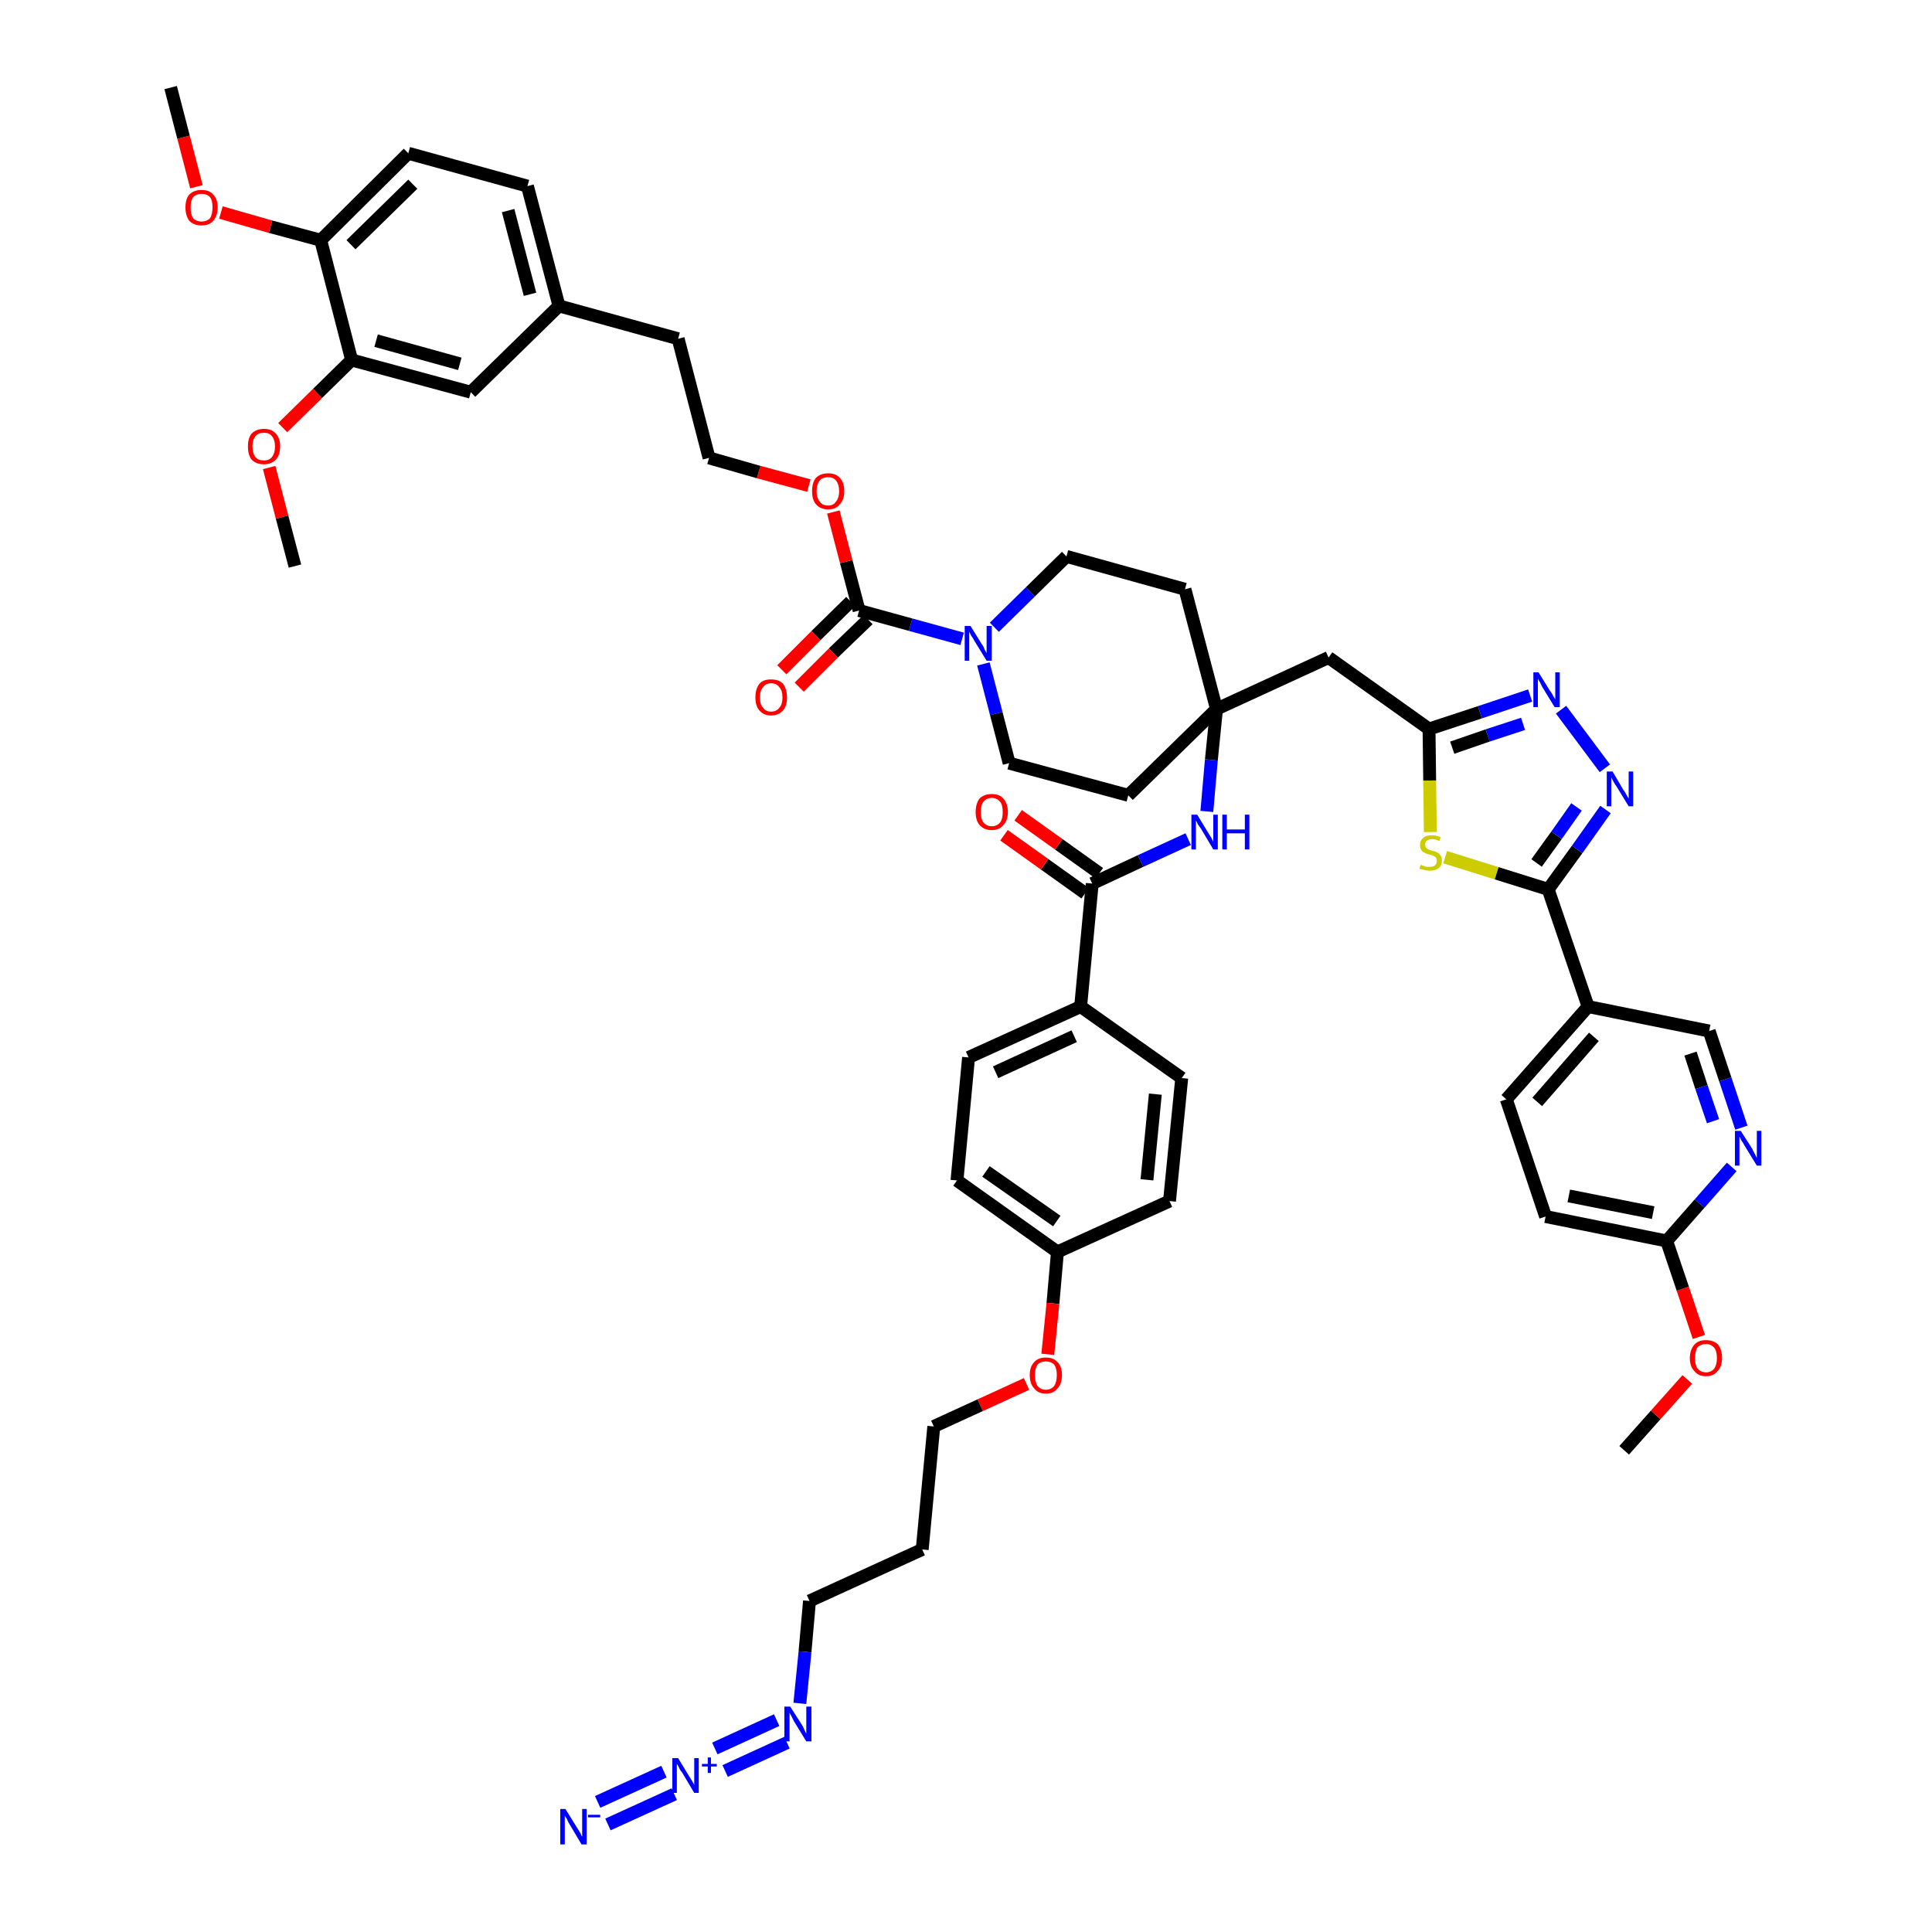 <?xml version='1.0' encoding='iso-8859-1'?>
<svg version='1.1' baseProfile='full'
              xmlns='http://www.w3.org/2000/svg'
                      xmlns:rdkit='http://www.rdkit.org/xml'
                      xmlns:xlink='http://www.w3.org/1999/xlink'
                  xml:space='preserve'
width='300px' height='300px' viewBox='0 0 300 300'>
<!-- END OF HEADER -->
<path class='bond-0 atom-0 atom-1' d='M 252.2,225.2 L 257.1,219.7' style='fill:none;fill-rule:evenodd;stroke:#000000;stroke-width:2.0px;stroke-linecap:butt;stroke-linejoin:miter;stroke-opacity:1' />
<path class='bond-0 atom-0 atom-1' d='M 257.1,219.7 L 262.0,214.2' style='fill:none;fill-rule:evenodd;stroke:#FF0000;stroke-width:2.0px;stroke-linecap:butt;stroke-linejoin:miter;stroke-opacity:1' />
<path class='bond-1 atom-1 atom-2' d='M 263.8,207.6 L 261.3,200.1' style='fill:none;fill-rule:evenodd;stroke:#FF0000;stroke-width:2.0px;stroke-linecap:butt;stroke-linejoin:miter;stroke-opacity:1' />
<path class='bond-1 atom-1 atom-2' d='M 261.3,200.1 L 258.8,192.7' style='fill:none;fill-rule:evenodd;stroke:#000000;stroke-width:2.0px;stroke-linecap:butt;stroke-linejoin:miter;stroke-opacity:1' />
<path class='bond-2 atom-2 atom-3' d='M 258.8,192.7 L 240.0,188.9' style='fill:none;fill-rule:evenodd;stroke:#000000;stroke-width:2.0px;stroke-linecap:butt;stroke-linejoin:miter;stroke-opacity:1' />
<path class='bond-2 atom-2 atom-3' d='M 256.7,188.3 L 243.6,185.7' style='fill:none;fill-rule:evenodd;stroke:#000000;stroke-width:2.0px;stroke-linecap:butt;stroke-linejoin:miter;stroke-opacity:1' />
<path class='bond-50 atom-50 atom-2' d='M 268.9,181.2 L 263.9,186.9' style='fill:none;fill-rule:evenodd;stroke:#0000FF;stroke-width:2.0px;stroke-linecap:butt;stroke-linejoin:miter;stroke-opacity:1' />
<path class='bond-50 atom-50 atom-2' d='M 263.9,186.9 L 258.8,192.7' style='fill:none;fill-rule:evenodd;stroke:#000000;stroke-width:2.0px;stroke-linecap:butt;stroke-linejoin:miter;stroke-opacity:1' />
<path class='bond-3 atom-3 atom-4' d='M 240.0,188.9 L 233.9,170.7' style='fill:none;fill-rule:evenodd;stroke:#000000;stroke-width:2.0px;stroke-linecap:butt;stroke-linejoin:miter;stroke-opacity:1' />
<path class='bond-4 atom-4 atom-5' d='M 233.9,170.7 L 246.6,156.3' style='fill:none;fill-rule:evenodd;stroke:#000000;stroke-width:2.0px;stroke-linecap:butt;stroke-linejoin:miter;stroke-opacity:1' />
<path class='bond-4 atom-4 atom-5' d='M 238.7,171.1 L 247.5,161.0' style='fill:none;fill-rule:evenodd;stroke:#000000;stroke-width:2.0px;stroke-linecap:butt;stroke-linejoin:miter;stroke-opacity:1' />
<path class='bond-5 atom-5 atom-6' d='M 246.6,156.3 L 240.4,138.1' style='fill:none;fill-rule:evenodd;stroke:#000000;stroke-width:2.0px;stroke-linecap:butt;stroke-linejoin:miter;stroke-opacity:1' />
<path class='bond-48 atom-5 atom-49' d='M 246.6,156.3 L 265.4,160.1' style='fill:none;fill-rule:evenodd;stroke:#000000;stroke-width:2.0px;stroke-linecap:butt;stroke-linejoin:miter;stroke-opacity:1' />
<path class='bond-6 atom-6 atom-7' d='M 240.4,138.1 L 244.9,131.9' style='fill:none;fill-rule:evenodd;stroke:#000000;stroke-width:2.0px;stroke-linecap:butt;stroke-linejoin:miter;stroke-opacity:1' />
<path class='bond-6 atom-6 atom-7' d='M 244.9,131.9 L 249.3,125.7' style='fill:none;fill-rule:evenodd;stroke:#0000FF;stroke-width:2.0px;stroke-linecap:butt;stroke-linejoin:miter;stroke-opacity:1' />
<path class='bond-6 atom-6 atom-7' d='M 238.6,134.0 L 241.7,129.7' style='fill:none;fill-rule:evenodd;stroke:#000000;stroke-width:2.0px;stroke-linecap:butt;stroke-linejoin:miter;stroke-opacity:1' />
<path class='bond-6 atom-6 atom-7' d='M 241.7,129.7 L 244.8,125.3' style='fill:none;fill-rule:evenodd;stroke:#0000FF;stroke-width:2.0px;stroke-linecap:butt;stroke-linejoin:miter;stroke-opacity:1' />
<path class='bond-51 atom-48 atom-6' d='M 224.4,133.1 L 232.4,135.6' style='fill:none;fill-rule:evenodd;stroke:#CCCC00;stroke-width:2.0px;stroke-linecap:butt;stroke-linejoin:miter;stroke-opacity:1' />
<path class='bond-51 atom-48 atom-6' d='M 232.4,135.6 L 240.4,138.1' style='fill:none;fill-rule:evenodd;stroke:#000000;stroke-width:2.0px;stroke-linecap:butt;stroke-linejoin:miter;stroke-opacity:1' />
<path class='bond-7 atom-7 atom-8' d='M 249.2,119.3 L 242.4,110.2' style='fill:none;fill-rule:evenodd;stroke:#0000FF;stroke-width:2.0px;stroke-linecap:butt;stroke-linejoin:miter;stroke-opacity:1' />
<path class='bond-8 atom-8 atom-9' d='M 237.6,108.0 L 229.8,110.6' style='fill:none;fill-rule:evenodd;stroke:#0000FF;stroke-width:2.0px;stroke-linecap:butt;stroke-linejoin:miter;stroke-opacity:1' />
<path class='bond-8 atom-8 atom-9' d='M 229.8,110.6 L 221.9,113.2' style='fill:none;fill-rule:evenodd;stroke:#000000;stroke-width:2.0px;stroke-linecap:butt;stroke-linejoin:miter;stroke-opacity:1' />
<path class='bond-8 atom-8 atom-9' d='M 236.5,112.4 L 231.0,114.2' style='fill:none;fill-rule:evenodd;stroke:#0000FF;stroke-width:2.0px;stroke-linecap:butt;stroke-linejoin:miter;stroke-opacity:1' />
<path class='bond-8 atom-8 atom-9' d='M 231.0,114.2 L 225.5,116.1' style='fill:none;fill-rule:evenodd;stroke:#000000;stroke-width:2.0px;stroke-linecap:butt;stroke-linejoin:miter;stroke-opacity:1' />
<path class='bond-9 atom-9 atom-10' d='M 221.9,113.2 L 206.3,102.1' style='fill:none;fill-rule:evenodd;stroke:#000000;stroke-width:2.0px;stroke-linecap:butt;stroke-linejoin:miter;stroke-opacity:1' />
<path class='bond-47 atom-9 atom-48' d='M 221.9,113.2 L 222.0,121.2' style='fill:none;fill-rule:evenodd;stroke:#000000;stroke-width:2.0px;stroke-linecap:butt;stroke-linejoin:miter;stroke-opacity:1' />
<path class='bond-47 atom-9 atom-48' d='M 222.0,121.2 L 222.1,129.2' style='fill:none;fill-rule:evenodd;stroke:#CCCC00;stroke-width:2.0px;stroke-linecap:butt;stroke-linejoin:miter;stroke-opacity:1' />
<path class='bond-10 atom-10 atom-11' d='M 206.3,102.1 L 188.9,110.1' style='fill:none;fill-rule:evenodd;stroke:#000000;stroke-width:2.0px;stroke-linecap:butt;stroke-linejoin:miter;stroke-opacity:1' />
<path class='bond-11 atom-11 atom-12' d='M 188.9,110.1 L 188.1,118.0' style='fill:none;fill-rule:evenodd;stroke:#000000;stroke-width:2.0px;stroke-linecap:butt;stroke-linejoin:miter;stroke-opacity:1' />
<path class='bond-11 atom-11 atom-12' d='M 188.1,118.0 L 187.4,126.0' style='fill:none;fill-rule:evenodd;stroke:#0000FF;stroke-width:2.0px;stroke-linecap:butt;stroke-linejoin:miter;stroke-opacity:1' />
<path class='bond-27 atom-11 atom-28' d='M 188.9,110.1 L 184.0,91.5' style='fill:none;fill-rule:evenodd;stroke:#000000;stroke-width:2.0px;stroke-linecap:butt;stroke-linejoin:miter;stroke-opacity:1' />
<path class='bond-52 atom-47 atom-11' d='M 175.2,123.5 L 188.9,110.1' style='fill:none;fill-rule:evenodd;stroke:#000000;stroke-width:2.0px;stroke-linecap:butt;stroke-linejoin:miter;stroke-opacity:1' />
<path class='bond-12 atom-12 atom-13' d='M 184.5,130.3 L 177.1,133.7' style='fill:none;fill-rule:evenodd;stroke:#0000FF;stroke-width:2.0px;stroke-linecap:butt;stroke-linejoin:miter;stroke-opacity:1' />
<path class='bond-12 atom-12 atom-13' d='M 177.1,133.7 L 169.6,137.2' style='fill:none;fill-rule:evenodd;stroke:#000000;stroke-width:2.0px;stroke-linecap:butt;stroke-linejoin:miter;stroke-opacity:1' />
<path class='bond-13 atom-13 atom-14' d='M 170.7,135.6 L 164.4,131.1' style='fill:none;fill-rule:evenodd;stroke:#000000;stroke-width:2.0px;stroke-linecap:butt;stroke-linejoin:miter;stroke-opacity:1' />
<path class='bond-13 atom-13 atom-14' d='M 164.4,131.1 L 158.1,126.6' style='fill:none;fill-rule:evenodd;stroke:#FF0000;stroke-width:2.0px;stroke-linecap:butt;stroke-linejoin:miter;stroke-opacity:1' />
<path class='bond-13 atom-13 atom-14' d='M 168.5,138.7 L 162.2,134.2' style='fill:none;fill-rule:evenodd;stroke:#000000;stroke-width:2.0px;stroke-linecap:butt;stroke-linejoin:miter;stroke-opacity:1' />
<path class='bond-13 atom-13 atom-14' d='M 162.2,134.2 L 155.9,129.7' style='fill:none;fill-rule:evenodd;stroke:#FF0000;stroke-width:2.0px;stroke-linecap:butt;stroke-linejoin:miter;stroke-opacity:1' />
<path class='bond-14 atom-13 atom-15' d='M 169.6,137.2 L 167.8,156.3' style='fill:none;fill-rule:evenodd;stroke:#000000;stroke-width:2.0px;stroke-linecap:butt;stroke-linejoin:miter;stroke-opacity:1' />
<path class='bond-15 atom-15 atom-16' d='M 167.8,156.3 L 150.4,164.2' style='fill:none;fill-rule:evenodd;stroke:#000000;stroke-width:2.0px;stroke-linecap:butt;stroke-linejoin:miter;stroke-opacity:1' />
<path class='bond-15 atom-15 atom-16' d='M 166.8,160.9 L 154.6,166.5' style='fill:none;fill-rule:evenodd;stroke:#000000;stroke-width:2.0px;stroke-linecap:butt;stroke-linejoin:miter;stroke-opacity:1' />
<path class='bond-53 atom-27 atom-15' d='M 183.5,167.4 L 167.8,156.3' style='fill:none;fill-rule:evenodd;stroke:#000000;stroke-width:2.0px;stroke-linecap:butt;stroke-linejoin:miter;stroke-opacity:1' />
<path class='bond-16 atom-16 atom-17' d='M 150.4,164.2 L 148.6,183.3' style='fill:none;fill-rule:evenodd;stroke:#000000;stroke-width:2.0px;stroke-linecap:butt;stroke-linejoin:miter;stroke-opacity:1' />
<path class='bond-17 atom-17 atom-18' d='M 148.6,183.3 L 164.2,194.4' style='fill:none;fill-rule:evenodd;stroke:#000000;stroke-width:2.0px;stroke-linecap:butt;stroke-linejoin:miter;stroke-opacity:1' />
<path class='bond-17 atom-17 atom-18' d='M 153.1,181.9 L 164.1,189.6' style='fill:none;fill-rule:evenodd;stroke:#000000;stroke-width:2.0px;stroke-linecap:butt;stroke-linejoin:miter;stroke-opacity:1' />
<path class='bond-18 atom-18 atom-19' d='M 164.2,194.4 L 163.5,202.4' style='fill:none;fill-rule:evenodd;stroke:#000000;stroke-width:2.0px;stroke-linecap:butt;stroke-linejoin:miter;stroke-opacity:1' />
<path class='bond-18 atom-18 atom-19' d='M 163.5,202.4 L 162.7,210.3' style='fill:none;fill-rule:evenodd;stroke:#FF0000;stroke-width:2.0px;stroke-linecap:butt;stroke-linejoin:miter;stroke-opacity:1' />
<path class='bond-25 atom-18 atom-26' d='M 164.2,194.4 L 181.6,186.5' style='fill:none;fill-rule:evenodd;stroke:#000000;stroke-width:2.0px;stroke-linecap:butt;stroke-linejoin:miter;stroke-opacity:1' />
<path class='bond-19 atom-19 atom-20' d='M 159.4,214.9 L 152.2,218.2' style='fill:none;fill-rule:evenodd;stroke:#FF0000;stroke-width:2.0px;stroke-linecap:butt;stroke-linejoin:miter;stroke-opacity:1' />
<path class='bond-19 atom-19 atom-20' d='M 152.2,218.2 L 145.0,221.5' style='fill:none;fill-rule:evenodd;stroke:#000000;stroke-width:2.0px;stroke-linecap:butt;stroke-linejoin:miter;stroke-opacity:1' />
<path class='bond-20 atom-20 atom-21' d='M 145.0,221.5 L 143.2,240.6' style='fill:none;fill-rule:evenodd;stroke:#000000;stroke-width:2.0px;stroke-linecap:butt;stroke-linejoin:miter;stroke-opacity:1' />
<path class='bond-21 atom-21 atom-22' d='M 143.2,240.6 L 125.7,248.6' style='fill:none;fill-rule:evenodd;stroke:#000000;stroke-width:2.0px;stroke-linecap:butt;stroke-linejoin:miter;stroke-opacity:1' />
<path class='bond-22 atom-22 atom-23' d='M 125.7,248.6 L 125.0,256.5' style='fill:none;fill-rule:evenodd;stroke:#000000;stroke-width:2.0px;stroke-linecap:butt;stroke-linejoin:miter;stroke-opacity:1' />
<path class='bond-22 atom-22 atom-23' d='M 125.0,256.5 L 124.2,264.5' style='fill:none;fill-rule:evenodd;stroke:#0000FF;stroke-width:2.0px;stroke-linecap:butt;stroke-linejoin:miter;stroke-opacity:1' />
<path class='bond-23 atom-23 atom-24' d='M 120.6,267.1 L 111.0,271.5' style='fill:none;fill-rule:evenodd;stroke:#0000FF;stroke-width:2.0px;stroke-linecap:butt;stroke-linejoin:miter;stroke-opacity:1' />
<path class='bond-23 atom-23 atom-24' d='M 122.2,270.6 L 112.6,275.0' style='fill:none;fill-rule:evenodd;stroke:#0000FF;stroke-width:2.0px;stroke-linecap:butt;stroke-linejoin:miter;stroke-opacity:1' />
<path class='bond-24 atom-24 atom-25' d='M 103.1,275.1 L 92.8,279.8' style='fill:none;fill-rule:evenodd;stroke:#0000FF;stroke-width:2.0px;stroke-linecap:butt;stroke-linejoin:miter;stroke-opacity:1' />
<path class='bond-24 atom-24 atom-25' d='M 104.7,278.6 L 94.4,283.3' style='fill:none;fill-rule:evenodd;stroke:#0000FF;stroke-width:2.0px;stroke-linecap:butt;stroke-linejoin:miter;stroke-opacity:1' />
<path class='bond-26 atom-26 atom-27' d='M 181.6,186.5 L 183.5,167.4' style='fill:none;fill-rule:evenodd;stroke:#000000;stroke-width:2.0px;stroke-linecap:butt;stroke-linejoin:miter;stroke-opacity:1' />
<path class='bond-26 atom-26 atom-27' d='M 178.1,183.2 L 179.4,169.9' style='fill:none;fill-rule:evenodd;stroke:#000000;stroke-width:2.0px;stroke-linecap:butt;stroke-linejoin:miter;stroke-opacity:1' />
<path class='bond-28 atom-28 atom-29' d='M 184.0,91.5 L 165.6,86.4' style='fill:none;fill-rule:evenodd;stroke:#000000;stroke-width:2.0px;stroke-linecap:butt;stroke-linejoin:miter;stroke-opacity:1' />
<path class='bond-29 atom-29 atom-30' d='M 165.6,86.4 L 160.0,91.9' style='fill:none;fill-rule:evenodd;stroke:#000000;stroke-width:2.0px;stroke-linecap:butt;stroke-linejoin:miter;stroke-opacity:1' />
<path class='bond-29 atom-29 atom-30' d='M 160.0,91.9 L 154.4,97.4' style='fill:none;fill-rule:evenodd;stroke:#0000FF;stroke-width:2.0px;stroke-linecap:butt;stroke-linejoin:miter;stroke-opacity:1' />
<path class='bond-30 atom-30 atom-31' d='M 149.4,99.2 L 141.4,97.0' style='fill:none;fill-rule:evenodd;stroke:#0000FF;stroke-width:2.0px;stroke-linecap:butt;stroke-linejoin:miter;stroke-opacity:1' />
<path class='bond-30 atom-30 atom-31' d='M 141.4,97.0 L 133.4,94.8' style='fill:none;fill-rule:evenodd;stroke:#000000;stroke-width:2.0px;stroke-linecap:butt;stroke-linejoin:miter;stroke-opacity:1' />
<path class='bond-45 atom-30 atom-46' d='M 152.7,103.1 L 154.7,110.8' style='fill:none;fill-rule:evenodd;stroke:#0000FF;stroke-width:2.0px;stroke-linecap:butt;stroke-linejoin:miter;stroke-opacity:1' />
<path class='bond-45 atom-30 atom-46' d='M 154.7,110.8 L 156.7,118.5' style='fill:none;fill-rule:evenodd;stroke:#000000;stroke-width:2.0px;stroke-linecap:butt;stroke-linejoin:miter;stroke-opacity:1' />
<path class='bond-31 atom-31 atom-32' d='M 132.1,93.4 L 126.7,98.7' style='fill:none;fill-rule:evenodd;stroke:#000000;stroke-width:2.0px;stroke-linecap:butt;stroke-linejoin:miter;stroke-opacity:1' />
<path class='bond-31 atom-31 atom-32' d='M 126.7,98.7 L 121.4,104.0' style='fill:none;fill-rule:evenodd;stroke:#FF0000;stroke-width:2.0px;stroke-linecap:butt;stroke-linejoin:miter;stroke-opacity:1' />
<path class='bond-31 atom-31 atom-32' d='M 134.8,96.2 L 129.4,101.4' style='fill:none;fill-rule:evenodd;stroke:#000000;stroke-width:2.0px;stroke-linecap:butt;stroke-linejoin:miter;stroke-opacity:1' />
<path class='bond-31 atom-31 atom-32' d='M 129.4,101.4 L 124.1,106.7' style='fill:none;fill-rule:evenodd;stroke:#FF0000;stroke-width:2.0px;stroke-linecap:butt;stroke-linejoin:miter;stroke-opacity:1' />
<path class='bond-32 atom-31 atom-33' d='M 133.4,94.8 L 131.4,87.2' style='fill:none;fill-rule:evenodd;stroke:#000000;stroke-width:2.0px;stroke-linecap:butt;stroke-linejoin:miter;stroke-opacity:1' />
<path class='bond-32 atom-31 atom-33' d='M 131.4,87.2 L 129.4,79.5' style='fill:none;fill-rule:evenodd;stroke:#FF0000;stroke-width:2.0px;stroke-linecap:butt;stroke-linejoin:miter;stroke-opacity:1' />
<path class='bond-33 atom-33 atom-34' d='M 125.6,75.4 L 117.8,73.3' style='fill:none;fill-rule:evenodd;stroke:#FF0000;stroke-width:2.0px;stroke-linecap:butt;stroke-linejoin:miter;stroke-opacity:1' />
<path class='bond-33 atom-33 atom-34' d='M 117.8,73.3 L 110.1,71.1' style='fill:none;fill-rule:evenodd;stroke:#000000;stroke-width:2.0px;stroke-linecap:butt;stroke-linejoin:miter;stroke-opacity:1' />
<path class='bond-34 atom-34 atom-35' d='M 110.1,71.1 L 105.3,52.6' style='fill:none;fill-rule:evenodd;stroke:#000000;stroke-width:2.0px;stroke-linecap:butt;stroke-linejoin:miter;stroke-opacity:1' />
<path class='bond-35 atom-35 atom-36' d='M 105.3,52.6 L 86.8,47.5' style='fill:none;fill-rule:evenodd;stroke:#000000;stroke-width:2.0px;stroke-linecap:butt;stroke-linejoin:miter;stroke-opacity:1' />
<path class='bond-36 atom-36 atom-37' d='M 86.8,47.5 L 81.9,28.9' style='fill:none;fill-rule:evenodd;stroke:#000000;stroke-width:2.0px;stroke-linecap:butt;stroke-linejoin:miter;stroke-opacity:1' />
<path class='bond-36 atom-36 atom-37' d='M 82.3,45.7 L 78.9,32.7' style='fill:none;fill-rule:evenodd;stroke:#000000;stroke-width:2.0px;stroke-linecap:butt;stroke-linejoin:miter;stroke-opacity:1' />
<path class='bond-54 atom-45 atom-36' d='M 73.1,60.9 L 86.8,47.5' style='fill:none;fill-rule:evenodd;stroke:#000000;stroke-width:2.0px;stroke-linecap:butt;stroke-linejoin:miter;stroke-opacity:1' />
<path class='bond-37 atom-37 atom-38' d='M 81.9,28.9 L 63.4,23.8' style='fill:none;fill-rule:evenodd;stroke:#000000;stroke-width:2.0px;stroke-linecap:butt;stroke-linejoin:miter;stroke-opacity:1' />
<path class='bond-38 atom-38 atom-39' d='M 63.4,23.8 L 49.8,37.3' style='fill:none;fill-rule:evenodd;stroke:#000000;stroke-width:2.0px;stroke-linecap:butt;stroke-linejoin:miter;stroke-opacity:1' />
<path class='bond-38 atom-38 atom-39' d='M 64.1,28.6 L 54.5,38.0' style='fill:none;fill-rule:evenodd;stroke:#000000;stroke-width:2.0px;stroke-linecap:butt;stroke-linejoin:miter;stroke-opacity:1' />
<path class='bond-39 atom-39 atom-40' d='M 49.8,37.3 L 42.0,35.2' style='fill:none;fill-rule:evenodd;stroke:#000000;stroke-width:2.0px;stroke-linecap:butt;stroke-linejoin:miter;stroke-opacity:1' />
<path class='bond-39 atom-39 atom-40' d='M 42.0,35.2 L 34.3,33.0' style='fill:none;fill-rule:evenodd;stroke:#FF0000;stroke-width:2.0px;stroke-linecap:butt;stroke-linejoin:miter;stroke-opacity:1' />
<path class='bond-41 atom-39 atom-42' d='M 49.8,37.3 L 54.6,55.9' style='fill:none;fill-rule:evenodd;stroke:#000000;stroke-width:2.0px;stroke-linecap:butt;stroke-linejoin:miter;stroke-opacity:1' />
<path class='bond-40 atom-40 atom-41' d='M 30.5,29.0 L 28.5,21.3' style='fill:none;fill-rule:evenodd;stroke:#FF0000;stroke-width:2.0px;stroke-linecap:butt;stroke-linejoin:miter;stroke-opacity:1' />
<path class='bond-40 atom-40 atom-41' d='M 28.5,21.3 L 26.5,13.6' style='fill:none;fill-rule:evenodd;stroke:#000000;stroke-width:2.0px;stroke-linecap:butt;stroke-linejoin:miter;stroke-opacity:1' />
<path class='bond-42 atom-42 atom-43' d='M 54.6,55.9 L 49.3,61.1' style='fill:none;fill-rule:evenodd;stroke:#000000;stroke-width:2.0px;stroke-linecap:butt;stroke-linejoin:miter;stroke-opacity:1' />
<path class='bond-42 atom-42 atom-43' d='M 49.3,61.1 L 43.9,66.4' style='fill:none;fill-rule:evenodd;stroke:#FF0000;stroke-width:2.0px;stroke-linecap:butt;stroke-linejoin:miter;stroke-opacity:1' />
<path class='bond-44 atom-42 atom-45' d='M 54.6,55.9 L 73.1,60.9' style='fill:none;fill-rule:evenodd;stroke:#000000;stroke-width:2.0px;stroke-linecap:butt;stroke-linejoin:miter;stroke-opacity:1' />
<path class='bond-44 atom-42 atom-45' d='M 58.4,52.9 L 71.4,56.5' style='fill:none;fill-rule:evenodd;stroke:#000000;stroke-width:2.0px;stroke-linecap:butt;stroke-linejoin:miter;stroke-opacity:1' />
<path class='bond-43 atom-43 atom-44' d='M 41.8,72.6 L 43.8,80.3' style='fill:none;fill-rule:evenodd;stroke:#FF0000;stroke-width:2.0px;stroke-linecap:butt;stroke-linejoin:miter;stroke-opacity:1' />
<path class='bond-43 atom-43 atom-44' d='M 43.8,80.3 L 45.8,87.9' style='fill:none;fill-rule:evenodd;stroke:#000000;stroke-width:2.0px;stroke-linecap:butt;stroke-linejoin:miter;stroke-opacity:1' />
<path class='bond-46 atom-46 atom-47' d='M 156.7,118.5 L 175.2,123.5' style='fill:none;fill-rule:evenodd;stroke:#000000;stroke-width:2.0px;stroke-linecap:butt;stroke-linejoin:miter;stroke-opacity:1' />
<path class='bond-49 atom-49 atom-50' d='M 265.4,160.1 L 267.9,167.6' style='fill:none;fill-rule:evenodd;stroke:#000000;stroke-width:2.0px;stroke-linecap:butt;stroke-linejoin:miter;stroke-opacity:1' />
<path class='bond-49 atom-49 atom-50' d='M 267.9,167.6 L 270.4,175.1' style='fill:none;fill-rule:evenodd;stroke:#0000FF;stroke-width:2.0px;stroke-linecap:butt;stroke-linejoin:miter;stroke-opacity:1' />
<path class='bond-49 atom-49 atom-50' d='M 262.5,163.6 L 264.2,168.8' style='fill:none;fill-rule:evenodd;stroke:#000000;stroke-width:2.0px;stroke-linecap:butt;stroke-linejoin:miter;stroke-opacity:1' />
<path class='bond-49 atom-49 atom-50' d='M 264.2,168.8 L 266.0,174.1' style='fill:none;fill-rule:evenodd;stroke:#0000FF;stroke-width:2.0px;stroke-linecap:butt;stroke-linejoin:miter;stroke-opacity:1' />
<path  class='atom-1' d='M 262.4 210.9
Q 262.4 209.6, 263.1 208.8
Q 263.7 208.1, 264.9 208.1
Q 266.1 208.1, 266.8 208.8
Q 267.4 209.6, 267.4 210.9
Q 267.4 212.2, 266.7 212.9
Q 266.1 213.7, 264.9 213.7
Q 263.7 213.7, 263.1 212.9
Q 262.4 212.2, 262.4 210.9
M 264.9 213.1
Q 265.7 213.1, 266.2 212.5
Q 266.6 211.9, 266.6 210.9
Q 266.6 209.8, 266.2 209.3
Q 265.7 208.7, 264.9 208.7
Q 264.1 208.7, 263.6 209.2
Q 263.2 209.8, 263.2 210.9
Q 263.2 212.0, 263.6 212.5
Q 264.1 213.1, 264.9 213.1
' fill='#FF0000'/>
<path  class='atom-7' d='M 250.4 119.8
L 252.1 122.7
Q 252.3 122.9, 252.6 123.5
Q 252.9 124.0, 252.9 124.0
L 252.9 119.8
L 253.6 119.8
L 253.6 125.2
L 252.9 125.2
L 251.0 122.1
Q 250.7 121.7, 250.5 121.3
Q 250.3 120.9, 250.2 120.7
L 250.2 125.2
L 249.5 125.2
L 249.5 119.8
L 250.4 119.8
' fill='#0000FF'/>
<path  class='atom-8' d='M 238.9 104.4
L 240.7 107.3
Q 240.9 107.5, 241.2 108.1
Q 241.5 108.6, 241.5 108.6
L 241.5 104.4
L 242.2 104.4
L 242.2 109.8
L 241.4 109.8
L 239.5 106.7
Q 239.3 106.3, 239.1 105.9
Q 238.8 105.5, 238.8 105.3
L 238.8 109.8
L 238.1 109.8
L 238.1 104.4
L 238.9 104.4
' fill='#0000FF'/>
<path  class='atom-12' d='M 185.9 126.5
L 187.6 129.3
Q 187.8 129.6, 188.1 130.1
Q 188.4 130.7, 188.4 130.7
L 188.4 126.5
L 189.1 126.5
L 189.1 131.9
L 188.4 131.9
L 186.5 128.7
Q 186.3 128.4, 186.0 128.0
Q 185.8 127.5, 185.7 127.4
L 185.7 131.9
L 185.0 131.9
L 185.0 126.5
L 185.9 126.5
' fill='#0000FF'/>
<path  class='atom-12' d='M 189.8 126.5
L 190.5 126.5
L 190.5 128.8
L 193.3 128.8
L 193.3 126.5
L 194.0 126.5
L 194.0 131.9
L 193.3 131.9
L 193.3 129.4
L 190.5 129.4
L 190.5 131.9
L 189.8 131.9
L 189.8 126.5
' fill='#0000FF'/>
<path  class='atom-14' d='M 151.5 126.1
Q 151.5 124.8, 152.1 124.0
Q 152.8 123.3, 154.0 123.3
Q 155.2 123.3, 155.8 124.0
Q 156.5 124.8, 156.5 126.1
Q 156.5 127.4, 155.8 128.1
Q 155.2 128.9, 154.0 128.9
Q 152.8 128.9, 152.1 128.1
Q 151.5 127.4, 151.5 126.1
M 154.0 128.3
Q 154.8 128.3, 155.3 127.7
Q 155.7 127.2, 155.7 126.1
Q 155.7 125.0, 155.3 124.5
Q 154.8 123.9, 154.0 123.9
Q 153.2 123.9, 152.7 124.5
Q 152.3 125.0, 152.3 126.1
Q 152.3 127.2, 152.7 127.7
Q 153.2 128.3, 154.0 128.3
' fill='#FF0000'/>
<path  class='atom-19' d='M 159.9 213.5
Q 159.9 212.2, 160.6 211.5
Q 161.2 210.8, 162.4 210.8
Q 163.6 210.8, 164.2 211.5
Q 164.9 212.2, 164.9 213.5
Q 164.9 214.9, 164.2 215.6
Q 163.6 216.4, 162.4 216.4
Q 161.2 216.4, 160.6 215.6
Q 159.9 214.9, 159.9 213.5
M 162.4 215.8
Q 163.2 215.8, 163.7 215.2
Q 164.1 214.6, 164.1 213.5
Q 164.1 212.5, 163.7 211.9
Q 163.2 211.4, 162.4 211.4
Q 161.6 211.4, 161.1 211.9
Q 160.7 212.5, 160.7 213.5
Q 160.7 214.6, 161.1 215.2
Q 161.6 215.8, 162.4 215.8
' fill='#FF0000'/>
<path  class='atom-23' d='M 122.7 265.0
L 124.5 267.8
Q 124.7 268.1, 124.9 268.6
Q 125.2 269.2, 125.2 269.2
L 125.2 265.0
L 126.0 265.0
L 126.0 270.4
L 125.2 270.4
L 123.3 267.3
Q 123.1 266.9, 122.9 266.5
Q 122.6 266.0, 122.6 265.9
L 122.6 270.4
L 121.8 270.4
L 121.8 265.0
L 122.7 265.0
' fill='#0000FF'/>
<path  class='atom-24' d='M 105.3 273.0
L 107.0 275.8
Q 107.2 276.1, 107.5 276.6
Q 107.8 277.1, 107.8 277.2
L 107.8 273.0
L 108.5 273.0
L 108.5 278.4
L 107.8 278.4
L 105.9 275.2
Q 105.6 274.9, 105.4 274.4
Q 105.2 274.0, 105.1 273.9
L 105.1 278.4
L 104.4 278.4
L 104.4 273.0
L 105.3 273.0
' fill='#0000FF'/>
<path  class='atom-24' d='M 109.0 273.9
L 109.9 273.9
L 109.9 272.9
L 110.4 272.9
L 110.4 273.9
L 111.3 273.9
L 111.3 274.3
L 110.4 274.3
L 110.4 275.3
L 109.9 275.3
L 109.9 274.3
L 109.0 274.3
L 109.0 273.9
' fill='#0000FF'/>
<path  class='atom-25' d='M 87.8 280.9
L 89.6 283.8
Q 89.8 284.1, 90.1 284.6
Q 90.3 285.1, 90.4 285.2
L 90.4 280.9
L 91.1 280.9
L 91.1 286.4
L 90.3 286.4
L 88.4 283.2
Q 88.2 282.9, 88.0 282.4
Q 87.7 282.0, 87.7 281.9
L 87.7 286.4
L 87.0 286.4
L 87.0 280.9
L 87.8 280.9
' fill='#0000FF'/>
<path  class='atom-25' d='M 91.3 281.8
L 93.2 281.8
L 93.2 282.2
L 91.3 282.2
L 91.3 281.8
' fill='#0000FF'/>
<path  class='atom-30' d='M 150.7 97.2
L 152.5 100.1
Q 152.7 100.3, 152.9 100.9
Q 153.2 101.4, 153.2 101.4
L 153.2 97.2
L 154.0 97.2
L 154.0 102.6
L 153.2 102.6
L 151.3 99.5
Q 151.1 99.1, 150.8 98.7
Q 150.6 98.3, 150.5 98.1
L 150.5 102.6
L 149.8 102.6
L 149.8 97.2
L 150.7 97.2
' fill='#0000FF'/>
<path  class='atom-32' d='M 117.3 108.3
Q 117.3 107.0, 117.9 106.2
Q 118.5 105.5, 119.7 105.5
Q 121.0 105.5, 121.6 106.2
Q 122.2 107.0, 122.2 108.3
Q 122.2 109.6, 121.6 110.3
Q 120.9 111.1, 119.7 111.1
Q 118.6 111.1, 117.9 110.3
Q 117.3 109.6, 117.3 108.3
M 119.7 110.5
Q 120.6 110.5, 121.0 109.9
Q 121.5 109.4, 121.5 108.3
Q 121.5 107.2, 121.0 106.7
Q 120.6 106.1, 119.7 106.1
Q 118.9 106.1, 118.5 106.7
Q 118.0 107.2, 118.0 108.3
Q 118.0 109.4, 118.5 109.9
Q 118.9 110.5, 119.7 110.5
' fill='#FF0000'/>
<path  class='atom-33' d='M 126.1 76.3
Q 126.1 74.9, 126.7 74.2
Q 127.4 73.5, 128.6 73.5
Q 129.8 73.5, 130.4 74.2
Q 131.1 74.9, 131.1 76.3
Q 131.1 77.6, 130.4 78.3
Q 129.8 79.1, 128.6 79.1
Q 127.4 79.1, 126.7 78.3
Q 126.1 77.6, 126.1 76.3
M 128.6 78.5
Q 129.4 78.5, 129.8 77.9
Q 130.3 77.3, 130.3 76.3
Q 130.3 75.2, 129.8 74.6
Q 129.4 74.1, 128.6 74.1
Q 127.7 74.1, 127.3 74.6
Q 126.8 75.2, 126.8 76.3
Q 126.8 77.3, 127.3 77.9
Q 127.7 78.5, 128.6 78.5
' fill='#FF0000'/>
<path  class='atom-40' d='M 28.8 32.2
Q 28.8 30.9, 29.4 30.2
Q 30.1 29.5, 31.3 29.5
Q 32.5 29.5, 33.1 30.2
Q 33.8 30.9, 33.8 32.2
Q 33.8 33.5, 33.1 34.3
Q 32.5 35.0, 31.3 35.0
Q 30.1 35.0, 29.4 34.3
Q 28.8 33.5, 28.8 32.2
M 31.3 34.4
Q 32.1 34.4, 32.6 33.9
Q 33.0 33.3, 33.0 32.2
Q 33.0 31.1, 32.6 30.6
Q 32.1 30.1, 31.3 30.1
Q 30.5 30.1, 30.0 30.6
Q 29.6 31.1, 29.6 32.2
Q 29.6 33.3, 30.0 33.9
Q 30.5 34.4, 31.3 34.4
' fill='#FF0000'/>
<path  class='atom-43' d='M 38.5 69.3
Q 38.5 68.0, 39.1 67.3
Q 39.8 66.6, 41.0 66.6
Q 42.2 66.6, 42.8 67.3
Q 43.5 68.0, 43.5 69.3
Q 43.5 70.7, 42.8 71.4
Q 42.1 72.1, 41.0 72.1
Q 39.8 72.1, 39.1 71.4
Q 38.5 70.7, 38.5 69.3
M 41.0 71.5
Q 41.8 71.5, 42.2 71.0
Q 42.7 70.4, 42.7 69.3
Q 42.7 68.3, 42.2 67.7
Q 41.8 67.2, 41.0 67.2
Q 40.1 67.2, 39.7 67.7
Q 39.2 68.3, 39.2 69.3
Q 39.2 70.4, 39.7 71.0
Q 40.1 71.5, 41.0 71.5
' fill='#FF0000'/>
<path  class='atom-48' d='M 220.6 134.3
Q 220.7 134.3, 220.9 134.4
Q 221.2 134.5, 221.5 134.6
Q 221.7 134.6, 222.0 134.6
Q 222.5 134.6, 222.8 134.4
Q 223.1 134.1, 223.1 133.7
Q 223.1 133.4, 223.0 133.2
Q 222.8 133.0, 222.6 132.9
Q 222.4 132.8, 222.0 132.7
Q 221.5 132.6, 221.2 132.4
Q 220.9 132.3, 220.7 132.0
Q 220.5 131.7, 220.5 131.2
Q 220.5 130.5, 221.0 130.1
Q 221.4 129.7, 222.4 129.7
Q 223.0 129.7, 223.7 130.0
L 223.5 130.6
Q 222.9 130.3, 222.4 130.3
Q 221.9 130.3, 221.6 130.5
Q 221.3 130.7, 221.3 131.1
Q 221.3 131.4, 221.4 131.6
Q 221.6 131.8, 221.8 131.9
Q 222.0 132.0, 222.4 132.1
Q 222.9 132.2, 223.2 132.4
Q 223.5 132.5, 223.7 132.9
Q 223.9 133.2, 223.9 133.7
Q 223.9 134.4, 223.4 134.8
Q 222.9 135.2, 222.0 135.2
Q 221.6 135.2, 221.2 135.1
Q 220.8 135.0, 220.4 134.9
L 220.6 134.3
' fill='#CCCC00'/>
<path  class='atom-50' d='M 270.3 175.6
L 272.1 178.4
Q 272.2 178.7, 272.5 179.2
Q 272.8 179.8, 272.8 179.8
L 272.8 175.6
L 273.5 175.6
L 273.5 181.0
L 272.8 181.0
L 270.9 177.9
Q 270.7 177.5, 270.4 177.1
Q 270.2 176.6, 270.1 176.5
L 270.1 181.0
L 269.4 181.0
L 269.4 175.6
L 270.3 175.6
' fill='#0000FF'/>
</svg>
